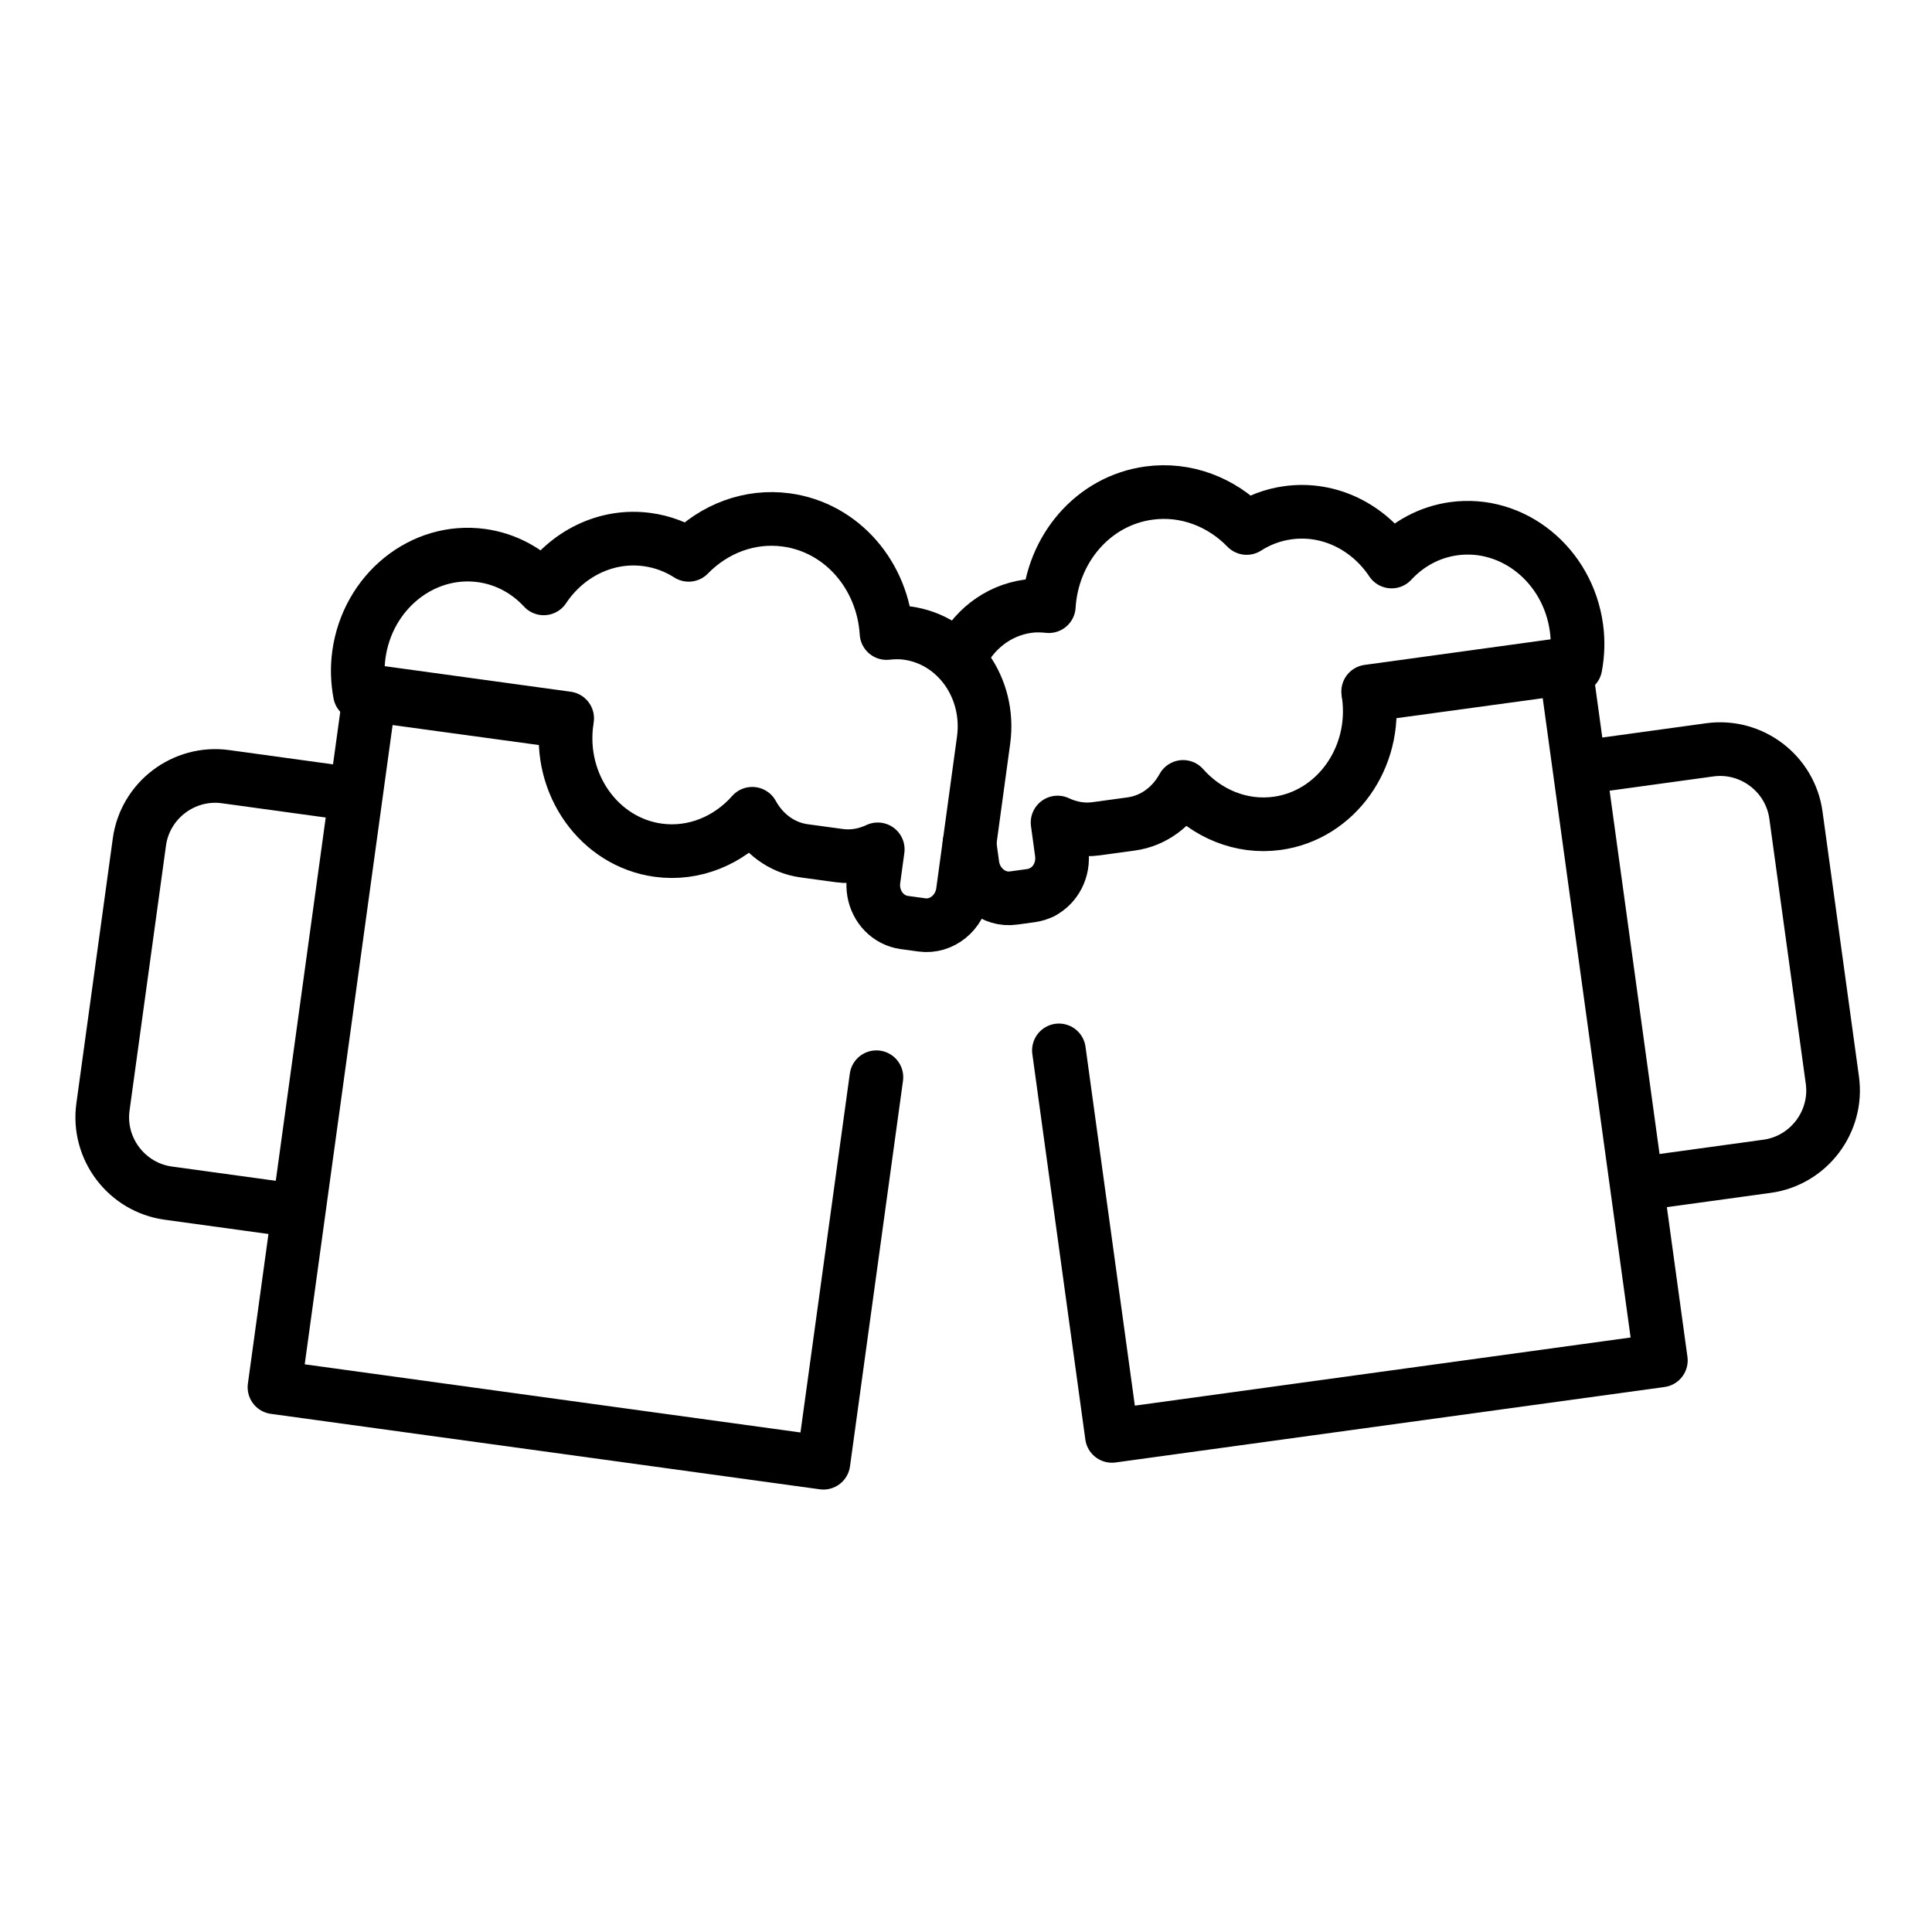 <svg id="emoji" viewBox="0 0 72 72" version="1.1" xmlns="http://www.w3.org/2000/svg">
  <g id="line">
    <path fill="none" stroke="param(outline)" stroke-linecap="round" stroke-linejoin="round" stroke-miterlimit="10" stroke-width="2" d="M61.621,44.046l4.232-0.582c1.552-0.213,2.647-1.658,2.434-3.21l-1.358-9.876 c-0.213-1.552-1.658-2.647-3.21-2.434l-4.232,0.582"/>
    <polyline fill="none" stroke="param(outline)" stroke-linecap="round" stroke-linejoin="round" stroke-miterlimit="10" stroke-width="2" points="50.988,25.77 58.329,24.761 61.895,50.699 41.438,53.511 39.463,39.145"/>
    <path fill="none" stroke="param(outline)" stroke-linecap="round" stroke-linejoin="round" stroke-miterlimit="10" stroke-width="2" d="M36.13,31.427l0.111,0.808c0.106,0.777,0.792,1.332,1.524,1.232l0.665-0.091 c0.144-0.02,0.28-0.063,0.404-0.127"/>
    <path fill="none" stroke="param(outline)" stroke-linecap="round" stroke-linejoin="round" stroke-miterlimit="10" stroke-width="2" d="M38.833,33.25c0.506-0.258,0.819-0.844,0.734-1.469l-0.154-1.128c0.439,0.207,0.928,0.302,1.433,0.233l1.308-0.179 c0.848-0.116,1.538-0.653,1.936-1.381c0.873,0.989,2.162,1.541,3.504,1.358c2.195-0.3,3.73-2.454,3.412-4.787 l7.705-1.053c0.087-0.463,0.107-0.949,0.039-1.445c-0.32-2.342-2.366-3.997-4.571-3.696 c-0.92,0.126-1.719,0.575-2.318,1.223c-0.849-1.276-2.316-2.03-3.862-1.818 c-0.565,0.077-1.084,0.276-1.54,0.568c-0.938-0.964-2.26-1.488-3.642-1.3c-2.079,0.284-3.6,2.08-3.731,4.214 c-0.254-0.028-0.512-0.034-0.775,0.002c-1.148,0.157-2.076,0.913-2.545,1.935"/>
    <path fill="none" stroke="param(outline)" stroke-linecap="round" stroke-linejoin="round" stroke-miterlimit="10" stroke-width="2" d="M10.503,45.046L6.271,44.464c-1.552-0.213-2.647-1.658-2.434-3.21l1.358-9.876 c0.213-1.552,1.658-2.647,3.21-2.434l4.232,0.582"/>
    <polyline fill="none" stroke="param(outline)" stroke-linecap="round" stroke-linejoin="round" stroke-miterlimit="10" stroke-width="2" points="21.136,26.77 13.795,25.761 10.229,51.699 30.686,54.511 32.661,40.145"/>
    <path fill="none" stroke="param(outline)" stroke-linecap="round" stroke-linejoin="round" stroke-miterlimit="10" stroke-width="2" d="M33.291,34.25c-0.506-0.258-0.819-0.844-0.734-1.469l0.154-1.128c-0.439,0.207-0.928,0.302-1.433,0.233L29.97,31.708 c-0.848-0.116-1.538-0.653-1.936-1.381c-0.873,0.989-2.162,1.541-3.504,1.358c-2.195-0.3-3.73-2.454-3.412-4.787 l-7.705-1.053c-0.087-0.463-0.107-0.949-0.039-1.445c0.32-2.342,2.366-3.997,4.571-3.696 c0.92,0.126,1.719,0.575,2.318,1.223c0.849-1.276,2.316-2.03,3.862-1.818c0.565,0.077,1.084,0.276,1.54,0.568 c0.938-0.964,2.26-1.488,3.642-1.3c2.079,0.284,3.6,2.08,3.731,4.214c0.254-0.028,0.512-0.034,0.775,0.002 c1.837,0.251,3.11,2.037,2.843,3.989l-0.773,5.655c-0.106,0.777-0.792,1.332-1.524,1.232l-0.665-0.091 C33.55,34.357,33.415,34.313,33.291,34.25"/>
  </g>
</svg>
